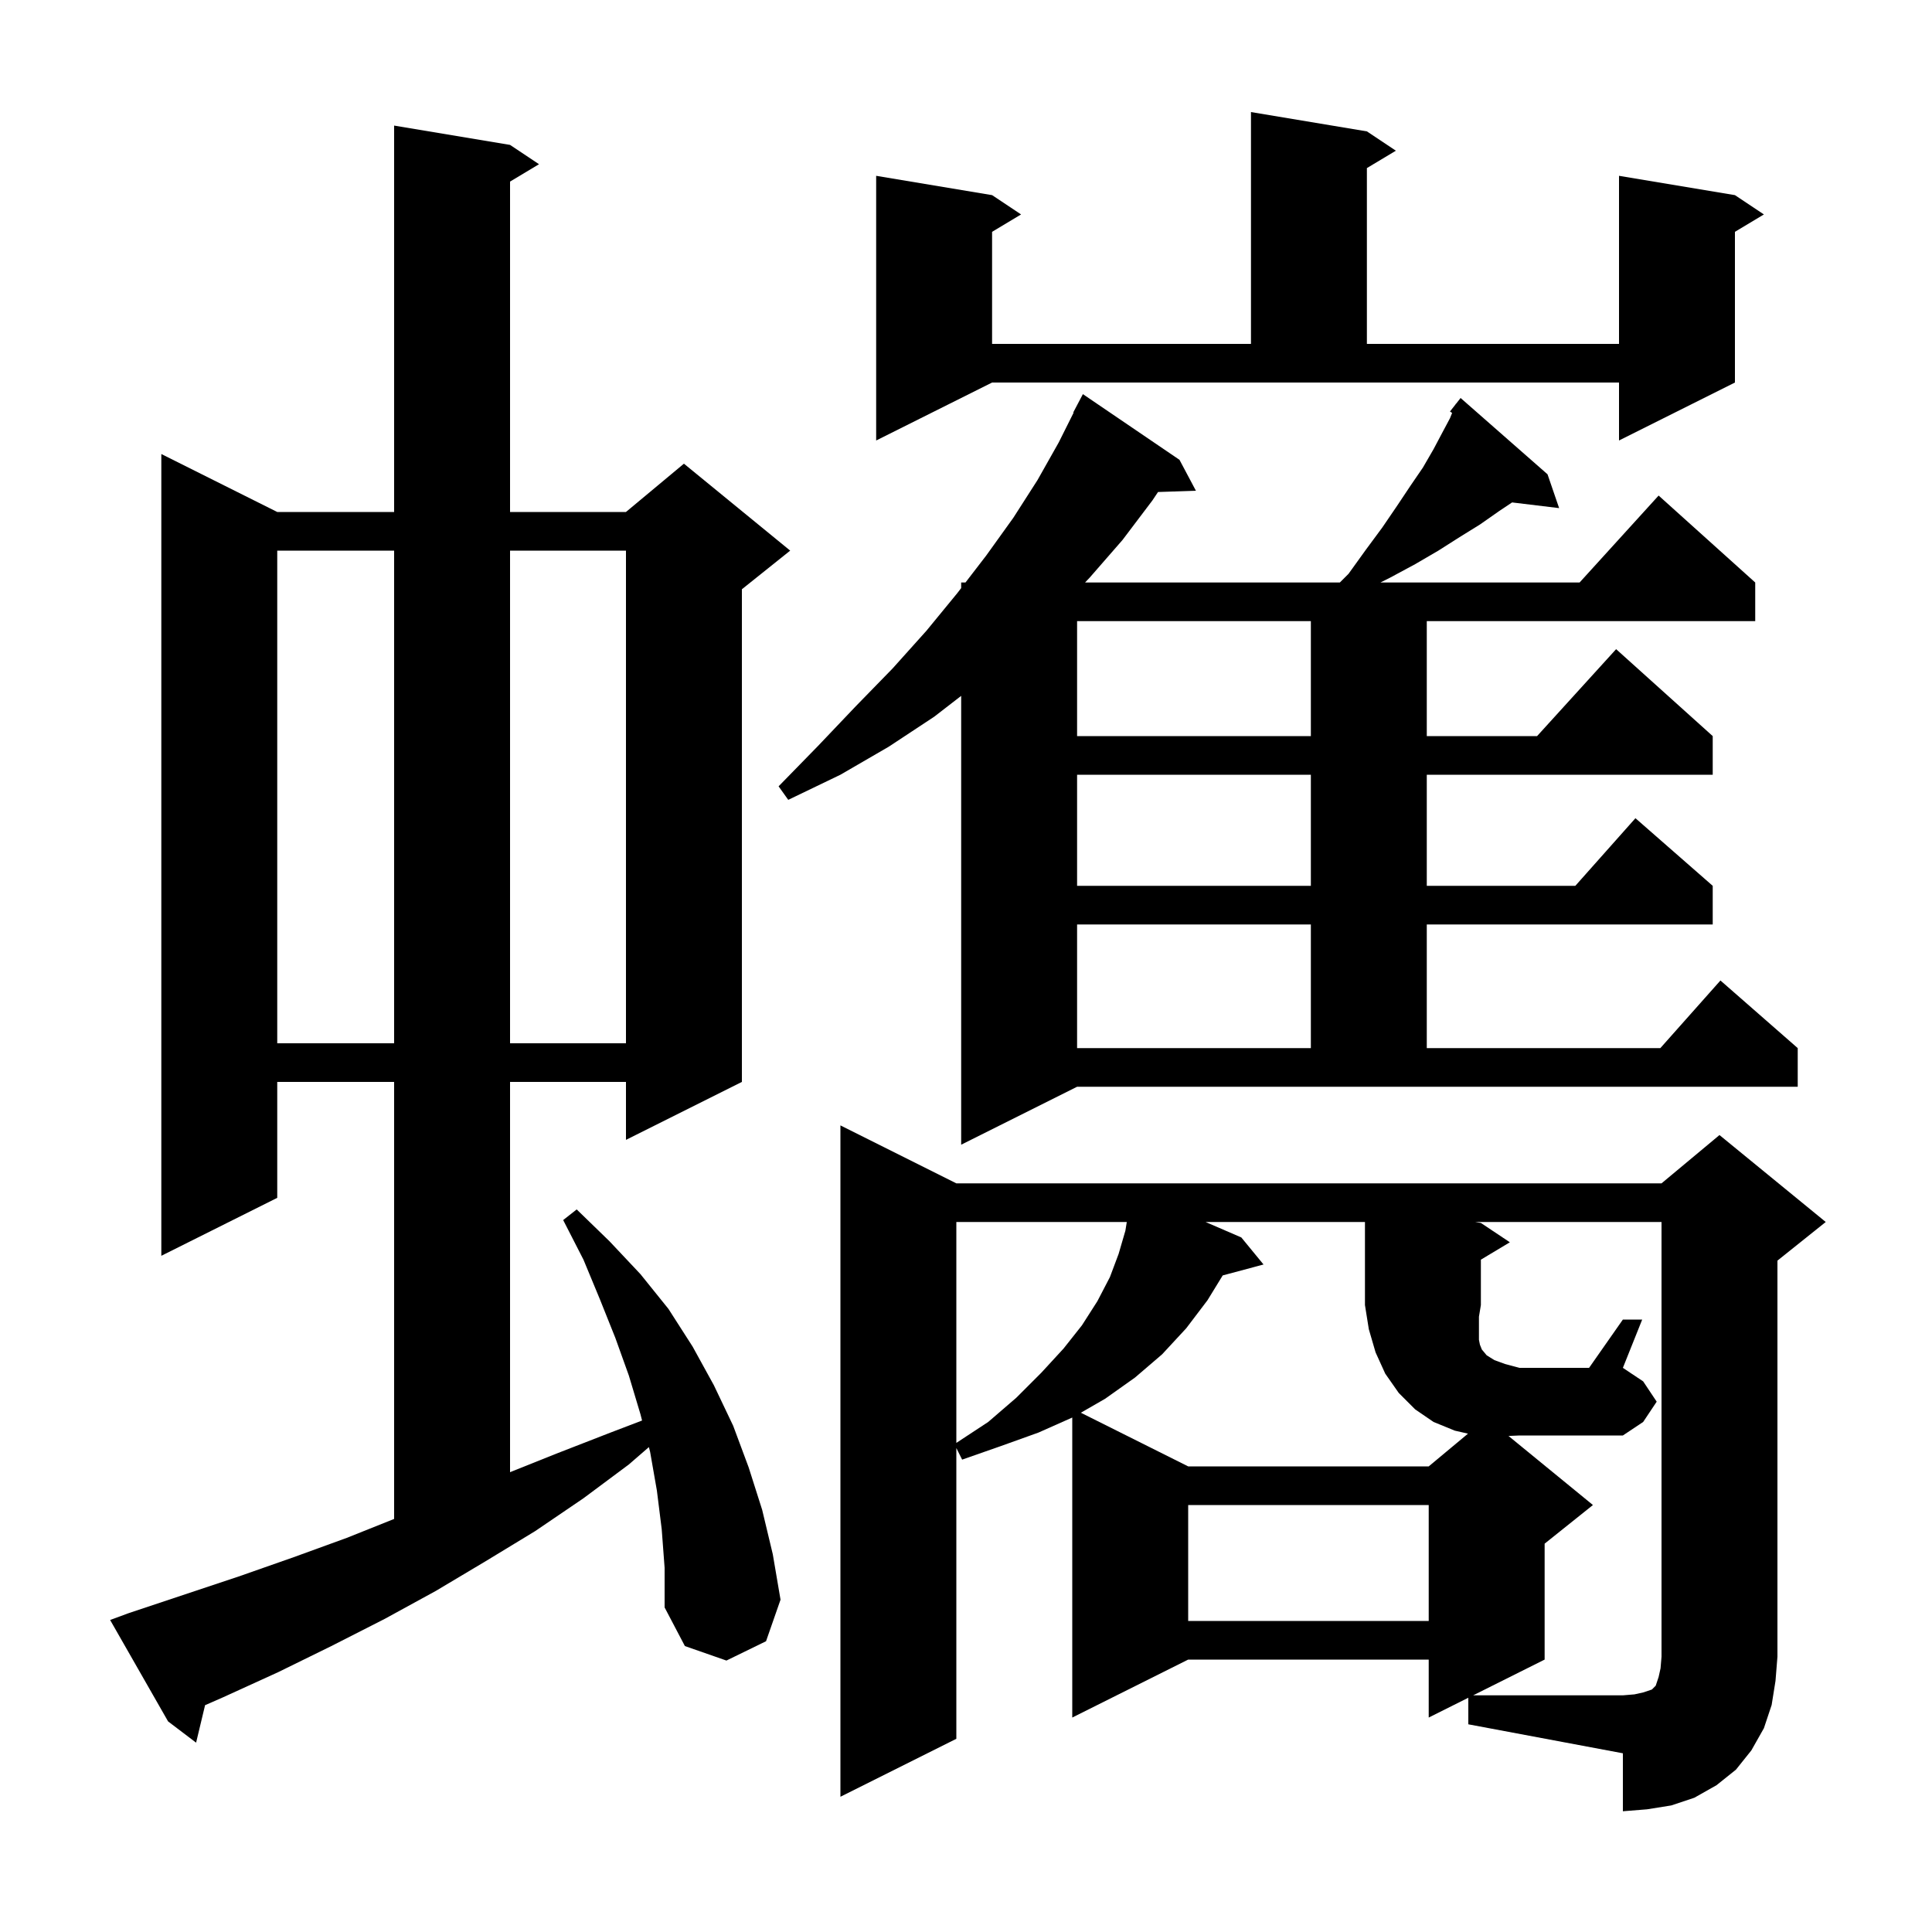 <svg xmlns="http://www.w3.org/2000/svg" xmlns:xlink="http://www.w3.org/1999/xlink" version="1.1" baseProfile="full" viewBox="0 0 200 200" width="200" height="200">
<g fill="black">
<path d="M 152.0 175.75 L 147.9 177.8 L 147.9 171.8 L 123.0 171.8 L 111.0 177.8 L 111.0 146.744 L 107.5 148.3 L 103.6 149.7 L 99.6 151.1 L 99.0 149.9 L 99.0 180.0 L 87.0 186.0 L 87.0 116.5 L 99.0 122.5 L 172.0 122.5 L 178.0 117.5 L 189.0 126.5 L 184.0 130.5 L 184.0 171.5 L 183.8 174.0 L 183.4 176.5 L 182.6 178.9 L 181.3 181.2 L 179.7 183.2 L 177.7 184.8 L 175.4 186.1 L 173.0 186.9 L 170.5 187.3 L 168.0 187.5 L 168.0 181.5 L 152.0 178.5 Z M 68.5 158.3 L 68.0 154.3 L 67.3 150.3 L 67.173 149.804 L 65.1 151.6 L 60.4 155.1 L 55.4 158.5 L 50.3 161.6 L 45.1 164.7 L 39.8 167.6 L 34.3 170.4 L 28.8 173.1 L 23.1 175.7 L 21.229 176.521 L 20.3 180.4 L 17.4 178.2 L 11.4 167.7 L 13.3 167.0 L 24.7 163.2 L 30.4 161.2 L 35.9 159.2 L 40.8 157.24 L 40.8 112.0 L 28.7 112.0 L 28.7 124.0 L 16.7 130.0 L 16.7 47.0 L 28.7 53.0 L 40.8 53.0 L 40.8 13.0 L 52.8 15.0 L 55.8 17.0 L 52.8 18.8 L 52.8 53.0 L 64.8 53.0 L 70.8 48.0 L 81.8 57.0 L 76.8 61.0 L 76.8 112.0 L 64.8 118.0 L 64.8 112.0 L 52.8 112.0 L 52.8 152.4 L 57.8 150.4 L 63.2 148.3 L 66.467 147.052 L 66.3 146.4 L 65.1 142.4 L 63.7 138.5 L 62.1 134.5 L 60.4 130.4 L 58.3 126.3 L 59.7 125.2 L 63.1 128.5 L 66.3 131.9 L 69.2 135.5 L 71.7 139.4 L 73.9 143.4 L 75.9 147.6 L 77.5 151.9 L 78.9 156.3 L 80.0 160.9 L 80.8 165.6 L 79.3 169.9 L 75.2 171.9 L 70.9 170.4 L 68.8 166.4 L 68.8 162.3 Z M 123.0 155.8 L 123.0 167.8 L 147.9 167.8 L 147.9 155.8 Z M 99.0 126.5 L 99.0 149.369 L 102.3 147.2 L 105.2 144.7 L 107.8 142.1 L 110.1 139.6 L 112.0 137.2 L 113.6 134.7 L 114.9 132.2 L 115.8 129.8 L 116.5 127.4 L 116.644 126.5 Z M 168.0 136.6 L 170.0 136.6 L 168.0 141.6 L 170.1 143.0 L 171.5 145.1 L 170.1 147.2 L 168.0 148.6 L 157.3 148.6 L 156.161 148.65 L 164.9 155.8 L 159.9 159.8 L 159.9 171.8 L 152.5 175.5 L 168.0 175.5 L 169.2 175.4 L 170.1 175.2 L 171.0 174.9 L 171.4 174.5 L 171.7 173.6 L 171.9 172.7 L 172.0 171.5 L 172.0 126.5 L 152.7 126.5 L 153.3 126.6 L 156.3 128.6 L 153.3 130.4 L 153.3 135.1 L 153.1 136.3 L 153.1 138.7 L 153.2 139.2 L 153.4 139.7 L 153.9 140.3 L 154.7 140.8 L 155.8 141.2 L 157.3 141.6 L 164.5 141.6 Z M 99.5 118.5 L 99.5 72.036 L 96.7 74.2 L 92.0 77.3 L 87.0 80.2 L 81.6 82.8 L 80.6 81.4 L 84.7 77.2 L 88.6 73.1 L 92.4 69.2 L 95.9 65.3 L 99.1 61.4 L 99.5 60.88 L 99.5 60.3 L 99.946 60.3 L 102.1 57.5 L 104.9 53.6 L 107.4 49.7 L 109.6 45.8 L 111.141 42.718 L 111.1 42.7 L 112.1 40.8 L 122.1 47.6 L 123.8 50.8 L 119.878 50.933 L 119.3 51.8 L 116.2 55.9 L 112.8 59.8 L 112.326 60.3 L 138.7 60.3 L 139.6 59.4 L 141.4 56.9 L 143.1 54.6 L 144.6 52.4 L 146.0 50.3 L 147.3 48.4 L 148.4 46.5 L 149.3 44.8 L 150.1 43.3 L 150.323 42.743 L 150.1 42.6 L 150.67 41.874 L 150.7 41.8 L 150.718 41.814 L 151.2 41.2 L 160.2 49.1 L 161.4 52.6 L 156.531 52.012 L 155.2 52.9 L 153.2 54.3 L 151.1 55.6 L 148.9 57.0 L 146.5 58.4 L 143.9 59.8 L 142.9 60.3 L 163.518 60.3 L 171.7 51.3 L 181.7 60.3 L 181.7 64.3 L 147.7 64.3 L 147.7 76.2 L 159.118 76.2 L 167.3 67.2 L 177.3 76.2 L 177.3 80.2 L 147.7 80.2 L 147.7 91.7 L 163.078 91.7 L 169.3 84.7 L 177.3 91.7 L 177.3 95.7 L 147.7 95.7 L 147.7 108.5 L 171.878 108.5 L 178.1 101.5 L 186.1 108.5 L 186.1 112.5 L 111.5 112.5 Z M 111.5 95.7 L 111.5 108.5 L 135.7 108.5 L 135.7 95.7 Z M 28.7 57.0 L 28.7 108.0 L 40.8 108.0 L 40.8 57.0 Z M 52.8 57.0 L 52.8 108.0 L 64.8 108.0 L 64.8 57.0 Z M 111.5 80.2 L 111.5 91.7 L 135.7 91.7 L 135.7 80.2 Z M 111.5 64.3 L 111.5 76.2 L 135.7 76.2 L 135.7 64.3 Z M 90.7 45.6 L 90.7 18.2 L 102.7 20.2 L 105.7 22.2 L 102.7 24.0 L 102.7 35.6 L 129.5 35.6 L 129.5 11.6 L 141.5 13.6 L 144.5 15.6 L 141.5 17.4 L 141.5 35.6 L 167.6 35.6 L 167.6 18.2 L 179.6 20.2 L 182.6 22.2 L 179.6 24.0 L 179.6 39.6 L 167.6 45.6 L 167.6 39.6 L 102.7 39.6 Z M 124.8 126.5 L 128.5 128.1 L 130.8 130.9 L 126.574 132.032 L 125.0 134.6 L 122.8 137.5 L 120.3 140.2 L 117.5 142.6 L 114.4 144.8 L 111.89 146.245 L 123.0 151.8 L 147.9 151.8 L 151.967 148.411 L 150.6 148.1 L 148.4 147.2 L 146.5 145.9 L 144.8 144.2 L 143.4 142.2 L 142.4 140.0 L 141.7 137.6 L 141.3 135.1 L 141.3 126.5 Z " />
</g>
</svg>

